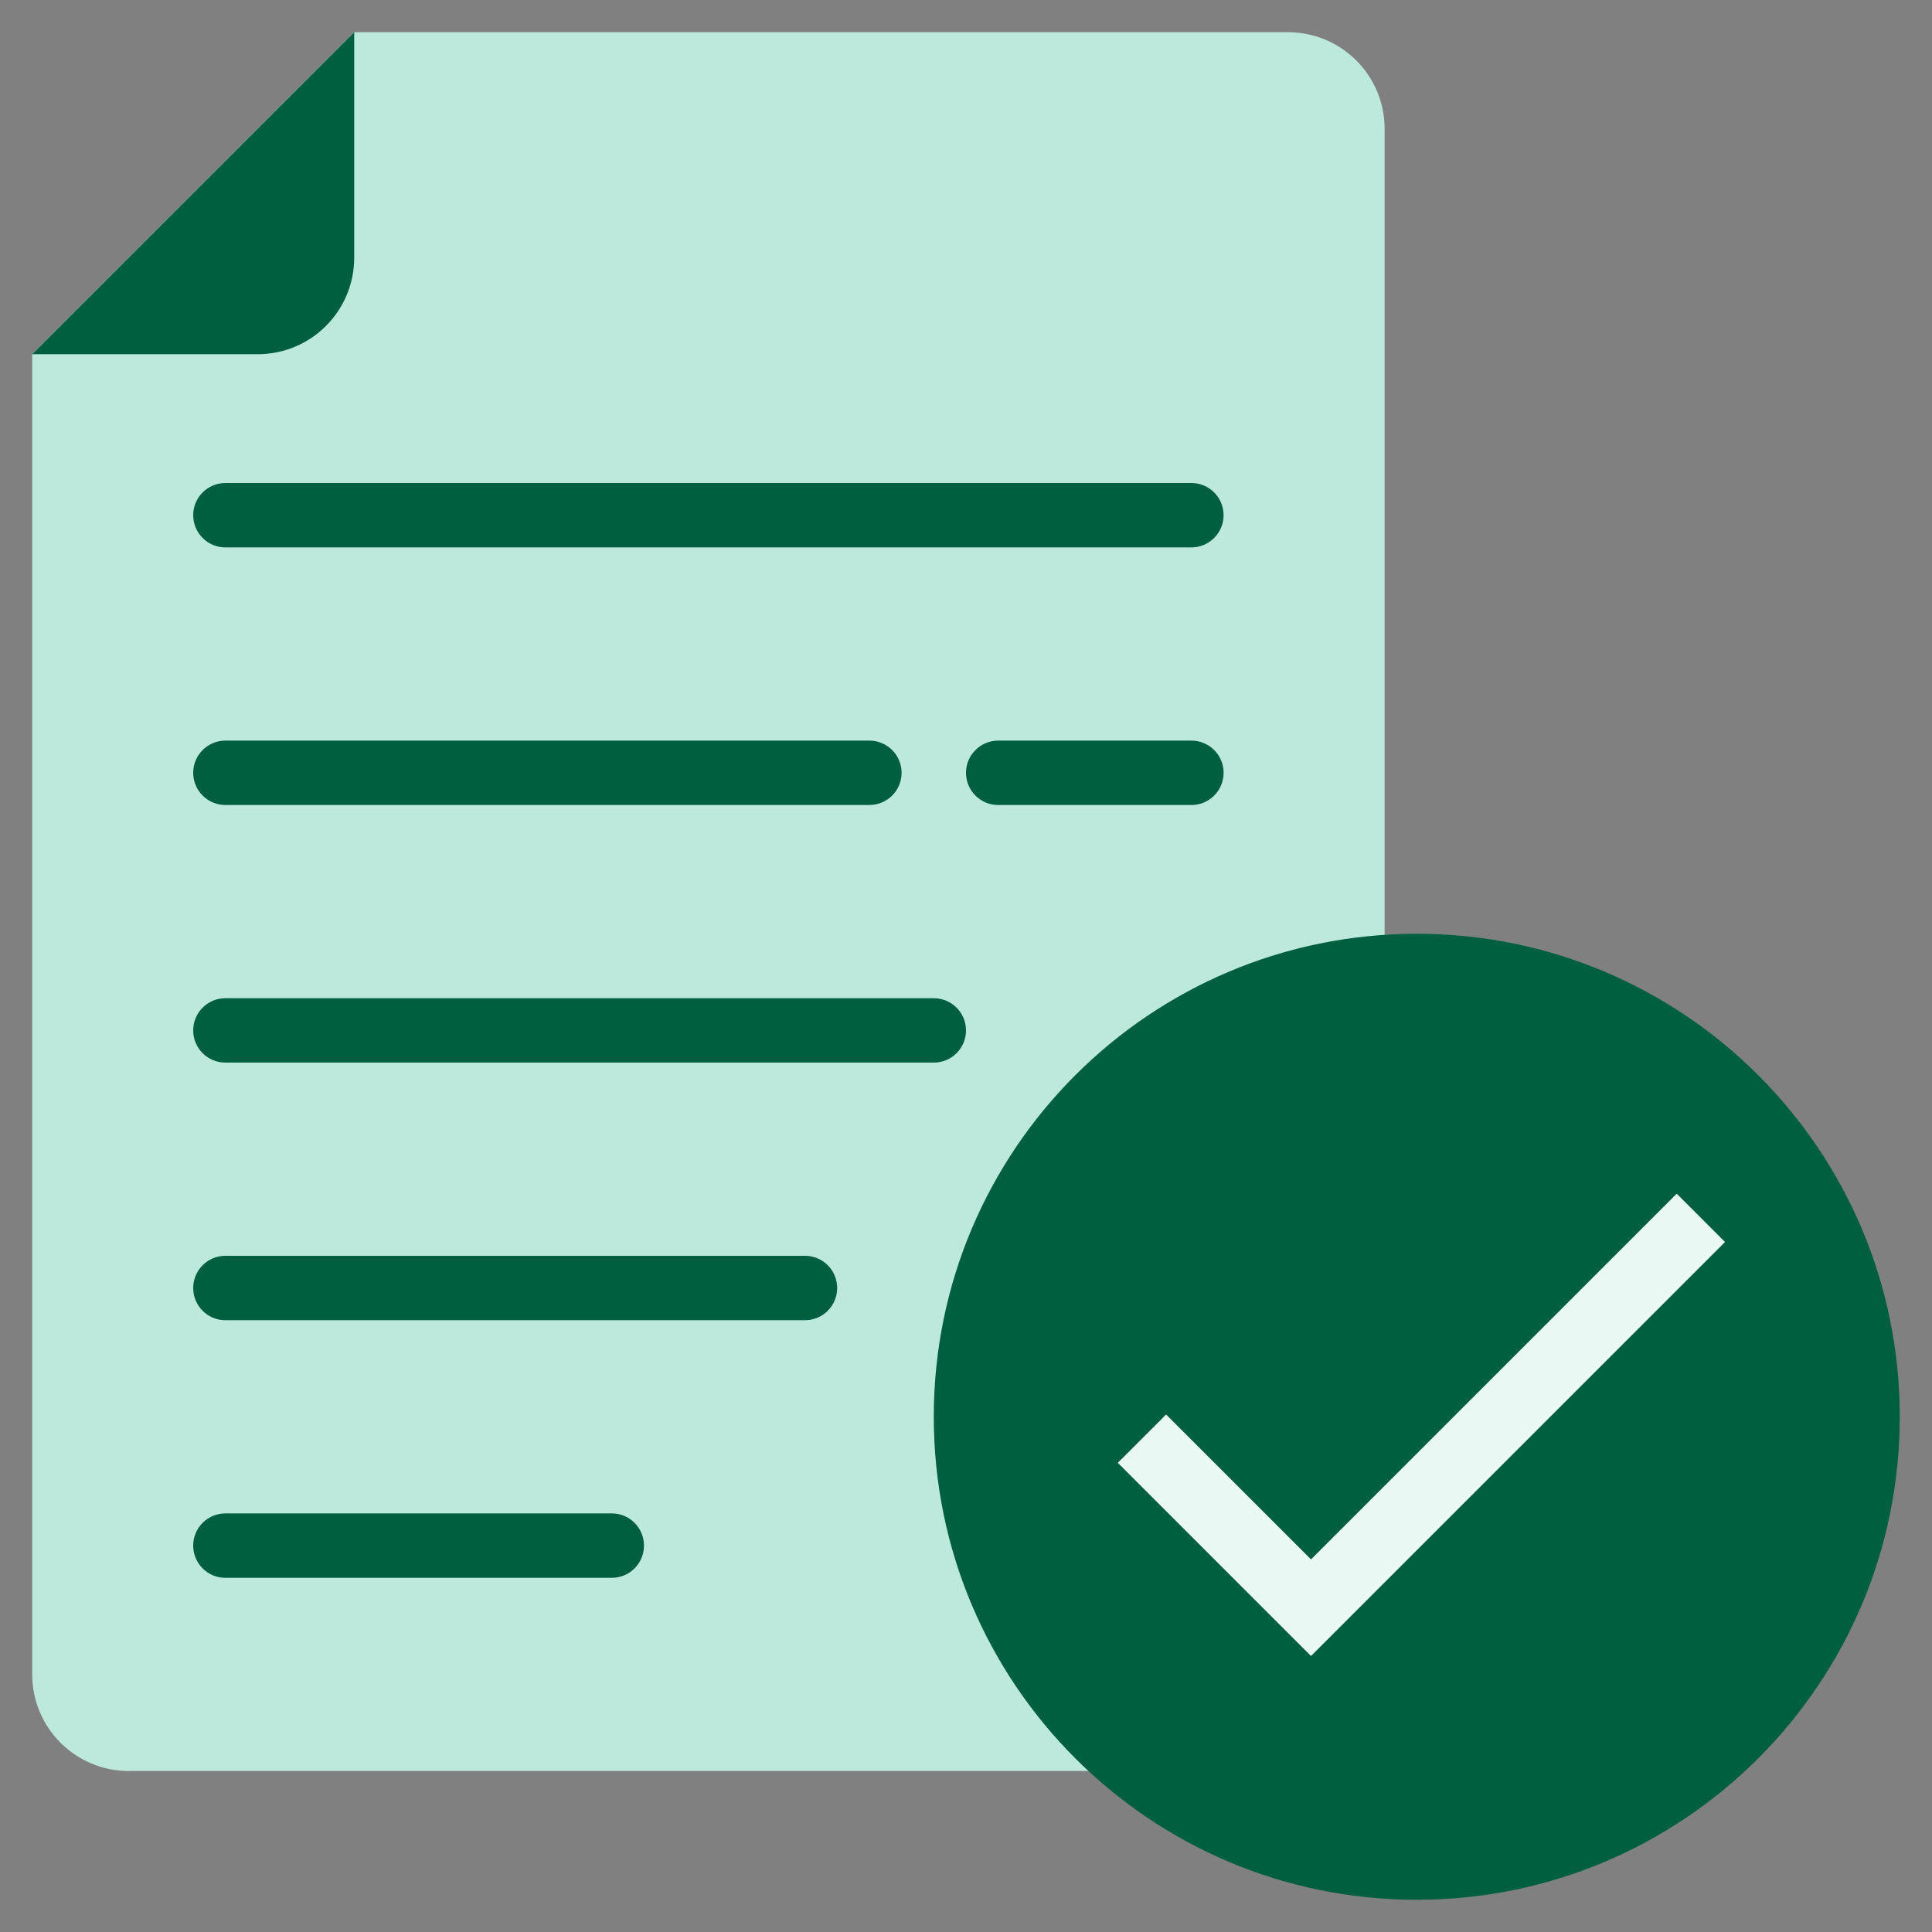 <svg width='56' height='56' viewBox='0 0 56 56' fill='none' xmlns='http://www.w3.org/2000/svg'><rect x="0" y="0" width="56" height="56" fill="#808080" stroke="none"/><g clip-path='url(#clip0_2175_24504)'><path d='M40.134 48.534V3.734C40.134 2.187 38.88 0.934 37.334 0.934H10.267L0.934 10.267V48.534C0.934 50.08 2.187 51.334 3.734 51.334H37.334C38.88 51.334 40.134 50.08 40.134 48.534Z' fill='#BDE9DD'/><path d='M41.066 55.066C48.798 55.066 55.066 48.798 55.066 41.066C55.066 33.334 48.798 27.066 41.066 27.066C33.334 27.066 27.066 33.334 27.066 41.066C27.066 48.798 33.334 55.066 41.066 55.066Z' fill='#005F3E'/><path d='M10.267 0.934V7.467C10.267 9.016 9.016 10.267 7.467 10.267H0.934L10.267 0.934Z' fill='#005F3E'/><g clip-path='url(#clip1_2175_24504)'><path d='M38 45.2L33.8 41L32.4 42.4L38 48L50 36L48.6 34.6L38 45.2Z' fill='#EAF8F4'/></g><path d='M34.533 15.867H6.533C6.017 15.867 5.6 15.448 5.6 14.933C5.6 14.418 6.017 14 6.533 14H34.533C35.049 14 35.466 14.418 35.466 14.933C35.466 15.448 35.049 15.867 34.533 15.867Z' fill='#005F3E'/><path d='M34.533 23.334H28.933C28.417 23.334 28 22.915 28 22.4C28 21.885 28.417 21.467 28.933 21.467H34.533C35.05 21.467 35.467 21.885 35.467 22.4C35.467 22.915 35.05 23.334 34.533 23.334Z' fill='#005F3E'/><path d='M25.2 23.333H6.533C6.017 23.333 5.6 22.915 5.6 22.4C5.6 21.885 6.017 21.467 6.533 21.467H25.2C25.716 21.467 26.133 21.885 26.133 22.4C26.133 22.915 25.716 23.333 25.2 23.333Z' fill='#005F3E'/><path d='M27.066 30.8H6.533C6.017 30.8 5.6 30.383 5.6 29.867C5.6 29.351 6.017 28.934 6.533 28.934H27.066C27.582 28.934 28 29.351 28 29.867C28 30.383 27.582 30.8 27.066 30.8Z' fill='#005F3E'/><path d='M23.333 38.267H6.533C6.017 38.267 5.6 37.85 5.6 37.334C5.6 36.818 6.017 36.4 6.533 36.4H23.333C23.849 36.4 24.266 36.818 24.266 37.334C24.266 37.85 23.849 38.267 23.333 38.267Z' fill='#005F3E'/><path d='M17.733 45.734H6.533C6.017 45.734 5.6 45.317 5.6 44.8C5.6 44.284 6.017 43.867 6.533 43.867H17.733C18.249 43.867 18.666 44.284 18.666 44.8C18.666 45.317 18.249 45.734 17.733 45.734Z' fill='#005F3E'/></g><defs><clipPath id='clip0_2175_24504'><rect width='56' height='56' fill='white'/></clipPath><clipPath id='clip1_2175_24504'><rect width='24' height='24' fill='white' transform='translate(29 29)'/></clipPath></defs></svg>